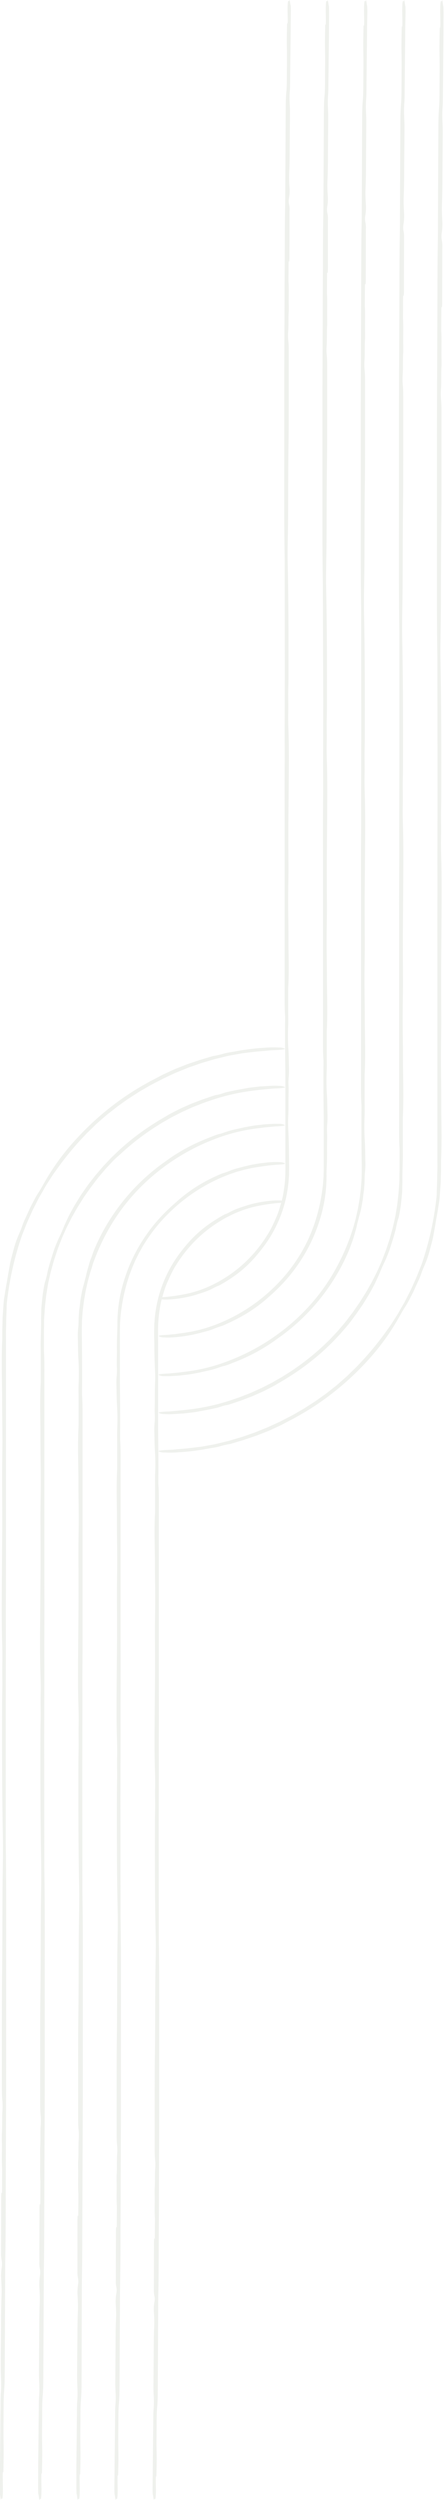 <svg width="258" height="1448" viewBox="0 0 258 1448" fill="none" xmlns="http://www.w3.org/2000/svg">
<g opacity="0.19" clip-path="url(#clip0_6_8929)">
<path d="M-0.001 1430.72C-0.001 1425.04 0.129 1416.49 0.212 1407.86C0.212 1403.37 0.295 1398.9 0.343 1394.39C0.343 1391.08 0.343 1387.87 0.58 1385.18C0.729 1382.51 0.729 1379.84 0.58 1377.17C0.509 1375.37 0.426 1373.3 0.438 1371.43C0.438 1362.95 0.556 1354.51 0.616 1346.04C0.616 1340.42 0.675 1335 0.888 1329.86C1.019 1326.51 0.888 1323.74 0.734 1320.74C0.54 1318.23 0.628 1315.7 0.995 1313.21C1.188 1311.93 1.188 1310.63 0.995 1309.35C0.671 1307.76 0.547 1306.14 0.627 1304.52L0.699 1276.18C0.699 1273.51 0.616 1268.73 1.09 1270.25C1.09 1270.32 1.173 1269.99 1.173 1269.81L1.244 1256.4C0.888 1251.34 1.244 1245.14 1.066 1239.72C1.066 1238.69 1.066 1236.8 1.066 1236.17C1.398 1232.37 1.125 1226.45 1.398 1222.55C1.544 1220.43 1.52 1218.31 1.327 1216.2C1.173 1214.47 1.09 1212.55 1.09 1209.75C1.09 1196.62 1.09 1183.48 1.09 1170.34C1.09 1162.12 1.09 1153.74 1.196 1145.72C1.386 1130.98 1.374 1116.18 1.422 1101.39C1.422 1092.83 1.576 1084.28 1.694 1075.83C1.694 1072.49 1.765 1069.5 1.694 1066.19C1.161 1039.95 1.185 1013.17 1.22 986.399C1.22 982.356 1.398 978.255 1.362 974.331C1.327 970.407 1.256 966.649 1.362 962.405C1.434 959.548 1.362 955.743 1.291 952.838C0.864 939.608 1.03 925.963 1.102 912.532C1.157 903.759 1.224 894.979 1.303 886.191C1.303 877.276 1.303 868.325 1.232 859.387C1.232 857.751 1.232 856.091 1.232 854.479C1.232 847.105 1.445 839.649 1.398 832.417C1.398 825.53 1.22 818.69 1.244 811.66C1.244 809.218 1.244 806.728 1.185 804.31C1.042 794.589 0.853 784.844 1.327 775.586V771.33C1.327 769.919 1.386 768.497 1.422 767.074L1.516 762.818C1.599 761.395 1.73 759.985 1.825 758.562C1.92 757.14 2.038 755.598 2.145 754.128C2.251 752.658 2.5 751.271 2.69 750.145C2.939 748.592 3.176 747.122 3.401 745.7C3.627 744.277 3.935 742.902 4.16 741.551C4.385 740.199 4.575 738.848 4.824 737.496C5.073 736.145 5.322 734.805 5.571 733.406C5.998 730.348 7.29 726.056 8.274 722.287C8.98 719.832 9.851 717.428 10.882 715.091C11.131 714.522 12.257 711.902 12.541 711.036C12.826 710.171 13.122 709.353 13.431 708.523L13.917 707.338C14.082 706.935 14.272 706.532 14.462 706.152C15.185 704.564 15.932 703.011 16.596 701.493L17.307 699.881C17.58 699.36 17.829 698.862 18.078 698.364L19.571 695.495C20.057 694.57 20.532 693.657 21.041 692.78C21.551 691.903 22.12 691.049 22.677 690.184C23.033 689.627 23.566 688.726 24.1 687.813C24.633 686.9 25.131 685.94 25.511 685.323C30.612 676.254 36.751 667.808 43.802 660.156C49.787 653.55 56.306 647.448 63.292 641.911C70.234 636.383 77.639 631.461 85.424 627.2C85.97 626.903 86.491 626.571 87.049 626.287L88.72 625.433L91.945 623.738C93.699 622.742 95.501 621.924 97.362 621.071C99.223 620.217 101.014 619.328 102.91 618.629L108.577 616.388L114.374 614.444C115.121 614.195 115.868 613.91 116.638 613.697L118.926 613.021L123.514 611.67C125.74 611.316 127.939 610.805 130.093 610.141C130.864 609.963 131.622 609.761 132.381 609.643L134.752 609.251C136.305 608.991 137.906 608.718 139.624 608.374C143.868 607.722 148.587 607.106 153.115 606.869C155.942 606.622 158.782 606.57 161.615 606.715C162.759 606.652 163.902 606.851 164.958 607.295C165.089 607.39 165.207 607.485 165.183 607.592C165.16 607.698 163.856 608.042 160.264 608.196L156.932 608.35L153.578 608.671L150.258 608.955L148.634 609.085L147.046 609.275C144.769 609.536 142.505 609.797 140.265 610.093L133.662 611.279C132.559 611.468 131.492 611.741 130.413 612.002L127.201 612.784C126.134 613.057 125.055 613.282 124 613.59L120.847 614.527L118.476 615.214C117.705 615.451 116.923 615.653 116.164 615.938L111.576 617.538L109.288 618.332L107.048 619.245L102.543 621.059C101.049 621.675 99.603 622.398 98.121 623.062L95.904 624.129L94.802 624.639L93.711 625.196C90.83 626.714 87.878 628.112 85.057 629.819L82.295 631.408L80.908 632.202L79.568 633.068C77.778 634.253 76.012 635.367 74.174 636.541L68.958 640.264C68.069 640.868 67.239 641.556 66.398 642.208L63.896 644.187C63.102 644.816 62.284 645.373 61.525 646.096L59.154 648.099C57.637 649.451 56.06 650.755 54.638 652.201C53.215 653.648 51.709 655.023 50.275 656.445L46.114 660.879C41.249 666.244 36.716 671.902 32.54 677.819C30.644 680.333 28.984 683.035 27.301 685.667C26.423 686.971 25.688 688.37 24.93 689.722L22.559 693.812L20.425 698.008C19.714 699.407 18.967 700.782 18.35 702.228C17.07 705.097 15.707 707.919 14.604 710.859C14 712.364 13.419 713.87 12.802 715.399L11.273 719.987C7.861 730.762 5.48 741.837 4.16 753.062C3.987 754.24 3.884 755.427 3.852 756.618C3.852 759.451 3.591 762.545 3.591 765.746C3.591 767.347 3.508 768.959 3.473 770.571C3.437 772.183 3.473 773.831 3.473 775.42C3.473 792.293 3.473 809.166 3.473 826.04V887.684C3.473 900.393 3.473 913.219 3.413 925.774C3.342 933.621 3.413 941.054 3.413 948.677L3.33 990.501V1062.1C3.33 1063.74 3.33 1065.39 3.33 1067C3.662 1088.62 3.591 1110.46 3.567 1132.3V1194.01C3.567 1207.98 3.524 1221.96 3.437 1235.94C3.39 1247.4 3.35 1258.86 3.318 1270.32C3.318 1282.61 3.318 1295 3.081 1307.17C3.01 1310.72 3.01 1314.5 2.998 1318.18L2.749 1373.63C2.749 1378.12 2.643 1382.3 2.334 1385.71C2.192 1387.39 2.109 1390.76 2.097 1393.46C2.097 1401.2 1.931 1409.04 2.097 1416.76C2.192 1421.88 2.026 1426.48 1.979 1431.31C1.979 1431.64 1.872 1432.22 1.837 1432.05C1.647 1431.27 1.599 1432.41 1.588 1434.35C1.588 1437.91 1.789 1441.78 1.588 1445.17C1.339 1449.19 0.947 1446.11 0.651 1447.54C0.355 1448.96 0.118 1444.53 -0.179 1444.05C-0.179 1444.05 -0.25 1442 -0.262 1440.86L-0.001 1430.72Z" fill="#A8B4A2"/>
<path d="M22.133 1431.36C22.133 1425.89 22.264 1417.63 22.346 1409.35C22.346 1405.03 22.43 1400.72 22.477 1396.38C22.477 1393.21 22.477 1390.11 22.714 1387.53C22.863 1384.95 22.863 1382.37 22.714 1379.8C22.643 1378.07 22.56 1376.09 22.572 1374.28C22.631 1366.12 22.69 1358 22.75 1349.83C22.75 1344.42 22.809 1339.16 23.022 1334.25C23.153 1331.04 23.022 1328.33 22.868 1325.47C22.674 1323.06 22.762 1320.63 23.129 1318.24C23.348 1317.01 23.368 1315.75 23.188 1314.52C22.865 1312.99 22.741 1311.43 22.821 1309.87L22.892 1282.6C22.892 1280.04 22.809 1275.49 23.283 1276.89C23.283 1276.96 23.366 1276.64 23.366 1276.46L23.437 1263.56C23.081 1258.68 23.437 1252.72 23.271 1247.5C23.271 1246.5 23.271 1244.68 23.271 1244.07C23.615 1240.42 23.271 1234.72 23.603 1230.96C23.749 1228.93 23.726 1226.89 23.532 1224.86C23.378 1223.19 23.295 1221.3 23.295 1218.65C23.295 1206 23.295 1193.36 23.295 1180.71C23.295 1172.8 23.295 1164.8 23.401 1157C23.591 1142.78 23.579 1128.55 23.627 1114.32C23.627 1106.03 23.781 1097.86 23.911 1089.73C23.911 1086.49 23.911 1083.62 23.911 1080.44C23.378 1055.17 23.401 1029.38 23.437 1003.61C23.437 999.724 23.615 995.764 23.579 991.994C23.544 988.225 23.473 984.597 23.579 980.519C23.651 977.757 23.579 974.094 23.508 971.308C23.081 958.564 23.247 945.429 23.319 932.472C23.39 924.031 23.457 915.579 23.52 907.114C23.52 898.532 23.52 889.913 23.449 881.307C23.449 879.73 23.449 878.13 23.449 876.565C23.508 869.452 23.662 862.339 23.615 855.333C23.615 848.694 23.437 842.115 23.461 835.346C23.461 832.975 23.461 830.604 23.461 828.233C23.33 818.868 23.129 809.49 23.603 800.576V784.216C23.603 781.478 23.52 778.289 23.603 776.084C23.662 774.578 23.71 773.156 23.733 771.769C23.757 770.382 23.793 769.03 23.828 767.702C23.864 766.375 23.828 765.071 23.828 763.755C23.828 762.439 23.911 761.111 23.923 759.748C23.923 759.001 23.923 758.183 24.006 757.294C24.089 756.405 24.16 755.492 24.255 754.544C24.35 753.595 24.457 752.611 24.563 751.639C24.67 750.667 24.765 749.695 24.919 748.77C25.132 747.419 25.346 746.079 25.571 744.858C25.689 744.242 25.808 743.673 25.939 743.092C26.069 742.511 26.259 742.025 26.424 741.551C26.59 741.077 27.278 738.314 27.42 737.449C27.491 737.034 27.563 736.607 27.657 736.192L27.966 735.007C28.179 734.177 28.416 733.359 28.641 732.541C28.867 731.723 29.104 730.929 29.341 730.17C29.578 729.411 29.851 728.617 30.076 727.799C30.431 726.685 30.775 725.63 31.107 724.61C31.273 724.097 31.439 723.599 31.605 723.117C31.795 722.631 31.984 722.156 32.162 721.682C32.933 719.821 33.644 718.019 34.533 716.241C35.126 715.055 36.217 712.59 36.726 711.274L37.046 710.456L37.402 709.65C37.651 709.116 37.9 708.571 38.137 708.026C38.647 706.947 39.145 705.844 39.666 704.742C40.745 702.56 41.966 700.391 43.223 698.162C43.875 697.095 44.539 696.005 45.214 694.926C45.89 693.847 46.53 692.733 47.265 691.666C48 690.599 48.735 689.544 49.482 688.489C50.229 687.434 50.94 686.343 51.758 685.324L53.726 682.787L54.71 681.53L55.196 680.89L55.718 680.285L59.891 675.425L64.3 670.766C65.806 669.26 67.383 667.802 68.924 666.32C75.214 660.525 82.019 655.315 89.255 650.755L92.301 648.835C93.345 648.242 94.376 647.649 95.336 647.068L97.838 645.586C98.679 645.089 99.556 644.674 100.41 644.223L103.018 642.884L104.322 642.22C104.761 642.006 105.211 641.817 105.65 641.615C107.44 640.821 109.206 640.015 111.02 639.244L116.521 637.134C117.232 636.849 117.967 636.624 118.69 636.375L120.871 635.64C122.33 635.154 123.776 634.609 125.258 634.218C126.335 634.086 127.396 633.844 128.423 633.495C129.454 633.175 130.474 632.771 131.553 632.546C134.528 631.87 137.314 631.29 140.657 630.709L143.787 630.128C144.854 629.95 145.944 629.843 147.035 629.713L150.342 629.322L151.172 629.227H151.99L153.638 629.12C155.475 629.002 157.052 628.883 158.38 628.848C159.708 628.812 160.869 628.848 161.794 628.942C162.899 628.882 164.004 629.081 165.019 629.523C165.137 629.618 165.256 629.713 165.232 629.82C165.208 629.926 163.952 630.27 160.49 630.412C158.368 630.412 156.199 630.721 154.053 630.91C152.974 631.017 151.907 631.088 150.852 631.207C149.797 631.325 148.778 631.467 147.782 631.574C139.244 632.563 130.832 634.443 122.685 637.181L118.263 638.699C116.793 639.232 115.359 639.884 113.913 640.394L111.743 641.259C111.032 641.556 110.321 641.9 109.621 642.208L105.365 644.14L101.204 646.262L99.118 647.329L97.091 648.515C95.728 649.297 94.352 650.044 93.013 650.886C91.673 651.727 90.345 652.581 89.006 653.422C82.127 657.922 75.65 663.007 69.647 668.62L67.454 670.529C66.754 671.205 66.031 671.868 65.379 672.592L61.361 676.871L57.567 681.34C56.927 682.075 56.382 682.858 55.741 683.628L53.963 685.999C53.43 686.699 52.884 687.375 52.375 688.086L50.857 690.208L49.352 692.377C49.103 692.733 48.842 693.088 48.605 693.456L47.905 694.57C46.969 696.064 46.032 697.534 45.12 699.004C44.207 700.474 43.401 701.991 42.571 703.461C42.191 704.125 41.788 704.765 41.456 705.441L40.425 707.468C39.749 708.82 39.038 710.159 38.386 711.523L36.548 715.66C36.252 716.359 35.92 717.035 35.659 717.746L34.841 719.857C34.308 721.267 33.739 722.666 33.229 724.089L31.818 728.451C31.593 729.163 31.32 729.874 31.119 730.609L30.514 732.778C30.123 734.236 29.685 735.683 29.329 737.141C28.973 738.599 28.641 740.199 28.286 741.717C28.132 742.487 27.918 743.246 27.811 744.017C27.705 744.787 27.563 745.546 27.432 746.305L26.792 750.3L26.341 754.342C25.986 757.021 25.879 759.724 25.678 762.427C25.678 763.103 25.571 763.778 25.559 764.466V766.493C25.559 767.857 25.5 769.208 25.464 770.571C25.464 773.322 25.464 776.072 25.464 778.87C25.464 780.055 25.464 781.596 25.464 782.331C25.855 787.808 25.713 794.423 25.725 800.552C25.725 816.793 25.725 833.038 25.725 849.287V908.691C25.725 920.937 25.784 933.29 25.725 945.37C25.654 952.921 25.725 960.081 25.725 967.42L25.642 1007.73L25.701 1076.66C25.701 1078.24 25.701 1079.83 25.701 1081.4C26.033 1102.22 25.962 1123.24 25.939 1144.23V1203.65C25.939 1217.08 25.895 1230.52 25.808 1243.96C25.761 1255.02 25.721 1266.06 25.689 1277.08C25.63 1288.93 25.689 1300.79 25.452 1312.56C25.381 1316 25.381 1319.67 25.369 1323.17L25.12 1376.52C25.12 1380.83 25.014 1384.81 24.717 1388.15C24.563 1389.76 24.492 1393.01 24.468 1395.59C24.468 1403.06 24.302 1410.61 24.468 1418.04C24.563 1422.97 24.397 1427.4 24.35 1432.04C24.35 1432.36 24.243 1432.92 24.208 1432.77C24.018 1432.02 23.971 1433.11 23.959 1434.98C23.959 1438.46 24.16 1442.1 23.959 1445.38C23.722 1449.26 23.33 1446.29 23.022 1447.75C22.714 1449.21 22.489 1444.86 22.192 1444.4C22.192 1444.4 22.121 1442.42 22.109 1441.33L22.133 1431.36Z" fill="#A8B4A2"/>
<path d="M44.266 1432C44.266 1426.76 44.396 1418.8 44.479 1410.86C44.479 1406.69 44.562 1402.56 44.609 1398.38C44.609 1395.32 44.609 1392.35 44.846 1389.86C44.995 1387.39 44.995 1384.91 44.846 1382.44C44.846 1380.77 44.692 1378.89 44.704 1377.13C44.704 1369.28 44.823 1361.47 44.882 1353.64C44.882 1348.43 44.941 1343.41 45.155 1338.65C45.285 1335.57 45.155 1333 45.001 1330.21C44.806 1327.89 44.894 1325.55 45.261 1323.25C45.458 1322.07 45.458 1320.87 45.261 1319.7C44.938 1318.23 44.819 1316.73 44.906 1315.24C44.906 1306.49 44.906 1297.74 44.906 1288.99C44.906 1286.53 44.823 1282.1 45.297 1283.49C45.297 1283.57 45.38 1283.25 45.38 1283.09L45.451 1270.69C45.096 1265.95 45.451 1260.26 45.285 1255.28C45.285 1254.33 45.285 1252.56 45.285 1251.98C45.629 1248.42 45.344 1243 45.617 1239.38C45.767 1237.41 45.743 1235.42 45.546 1233.45C45.392 1231.85 45.309 1230.07 45.309 1227.52C45.309 1215.38 45.309 1203.22 45.309 1191.05C45.309 1183.44 45.309 1175.75 45.416 1168.26C45.605 1154.63 45.593 1140.94 45.641 1127.25C45.641 1119.31 45.795 1111.41 45.925 1103.54C45.925 1100.44 45.985 1097.68 45.925 1094.62C45.392 1070.32 45.416 1045.54 45.451 1020.75C45.451 1017.02 45.629 1013.21 45.593 1009.6C45.558 1005.98 45.487 1002.49 45.593 998.562C45.664 995.906 45.593 992.385 45.522 989.706C45.096 977.46 45.261 964.811 45.333 952.376C45.404 944.259 45.471 936.131 45.534 927.99C45.534 919.692 45.534 911.394 45.463 903.19C45.463 901.673 45.463 900.132 45.463 898.638C45.463 891.822 45.676 884.922 45.629 878.224C45.629 871.846 45.451 865.528 45.475 859.019C45.475 856.755 45.475 854.443 45.416 852.215C45.285 843.217 45.084 834.195 45.558 825.625V809.893C45.558 807.262 45.475 804.191 45.558 802.093C45.798 796.866 45.75 791.63 45.416 786.409C45.25 783.588 45.226 779.462 45.155 775.87C45.031 773.497 45.106 771.118 45.38 768.757C45.475 768.188 45.581 765.545 45.57 764.715C45.57 763.055 45.712 761.407 45.842 759.795C45.842 758.989 46.02 758.195 46.127 757.424C46.233 756.654 46.328 755.871 46.411 755.053C46.53 753.939 46.648 752.872 46.838 751.864C47.028 750.857 47.194 749.873 47.372 748.912C47.455 748.438 47.549 747.964 47.644 747.49C47.739 747.016 47.87 746.577 47.976 746.115C48.213 745.206 48.462 744.293 48.723 743.376C48.901 742.784 49.09 741.835 49.363 740.887C49.636 739.938 49.873 738.978 50.015 738.314C50.454 736.109 51.201 733.916 51.805 731.664C52.114 730.478 52.528 729.411 52.991 728.297L54.176 724.895C56.029 720.3 58.183 715.833 60.625 711.522C68.757 697.156 79.79 684.64 93.024 674.773C93.463 674.417 93.937 674.085 94.411 673.765L95.834 672.757L98.584 670.778C104.795 666.506 111.449 662.917 118.429 660.073C119.78 659.48 121.167 658.982 122.543 658.425L124.605 657.607L126.715 656.896C127.742 656.715 128.747 656.429 129.715 656.042C130.699 655.698 131.683 655.366 132.702 655.058C135.524 654.205 138.238 653.766 141.415 652.984C143.371 652.604 145.434 652.225 147.532 651.893L150.71 651.525L152.298 651.336C152.832 651.277 153.353 651.217 153.887 651.194C155.641 651.075 157.17 650.98 158.474 650.921C159.778 650.862 160.845 650.921 161.758 650.921C162.83 650.867 163.899 651.07 164.876 651.514C164.983 651.608 165.101 651.703 165.078 651.81C165.054 651.917 163.892 652.26 160.525 652.403C160.016 652.403 159.506 652.403 158.996 652.486L157.455 652.628L154.349 652.924C153.318 652.995 152.298 653.161 151.29 653.292L148.327 653.648C140.139 654.721 132.11 656.779 124.416 659.776C113.188 664.052 102.653 669.965 93.155 677.321C86.901 682.144 81.147 687.581 75.977 693.551C71.066 699.233 66.73 705.388 63.032 711.926C59.721 717.737 56.894 723.812 54.579 730.087L54.188 731.095L53.832 732.126L53.228 734.26L52.54 736.323C52.315 737.01 52.137 737.721 51.936 738.421C51.568 739.82 51.141 741.207 50.809 742.618L49.861 746.862C49.683 747.573 49.565 748.284 49.446 748.995L49.079 751.141L48.711 753.275C48.593 753.998 48.522 754.721 48.427 755.433C48.261 756.867 48.047 758.301 47.917 759.748L47.585 764.075C47.585 764.454 47.526 764.821 47.502 765.26V766.446L47.443 768.698C47.443 769.457 47.443 770.204 47.443 770.95C47.443 771.697 47.443 772.456 47.443 773.191C47.573 783.682 47.68 794.162 47.585 804.784C47.585 805.898 47.585 807.416 47.585 808.115C47.976 813.379 47.834 819.733 47.858 825.636V872.486V929.591C47.858 941.351 47.929 953.229 47.798 964.847C47.727 972.102 47.798 978.99 47.798 986.043L47.715 1024.76L47.775 1091.02C47.775 1092.53 47.775 1094.06 47.775 1095.56C48.107 1115.57 48.035 1135.78 48.012 1156.02V1213.14C47.964 1226.09 47.917 1239.02 47.87 1251.95C47.822 1262.57 47.782 1273.18 47.751 1283.79C47.692 1295.17 47.751 1306.63 47.514 1317.89C47.443 1321.2 47.443 1324.69 47.431 1328.09L47.3 1379.28C47.3 1383.44 47.194 1387.3 46.897 1390.47C46.743 1392.01 46.672 1395.13 46.648 1397.58C46.648 1404.69 46.483 1412.01 46.648 1419.16C46.743 1423.9 46.577 1428.14 46.53 1432.61C46.53 1432.92 46.423 1433.45 46.388 1433.31C46.21 1432.59 46.151 1433.64 46.139 1435.43C46.139 1438.79 46.34 1442.3 46.139 1445.44C45.902 1449.16 45.51 1446.32 45.202 1447.66C44.894 1449 44.681 1444.87 44.384 1444.43C44.384 1444.43 44.301 1442.52 44.289 1441.48L44.266 1432Z" fill="#A8B4A2"/>
<path d="M66.398 1432.62C66.398 1427.59 66.528 1419.95 66.611 1412.33C66.611 1408.33 66.706 1404.35 66.742 1400.36C66.742 1397.42 66.742 1394.57 66.979 1392.18C67.127 1389.81 67.127 1387.43 66.979 1385.06C66.919 1383.46 66.825 1381.64 66.836 1379.97L67.014 1357.44C67.014 1352.45 67.014 1347.64 67.287 1343.07C67.417 1340.1 67.287 1337.63 67.133 1334.97C66.959 1332.74 67.067 1330.5 67.453 1328.3C67.672 1327.17 67.692 1326.01 67.512 1324.87C67.189 1323.46 67.07 1322.02 67.156 1320.59C67.156 1312.18 67.176 1303.79 67.216 1295.39C67.216 1293.02 67.133 1288.78 67.607 1290.12C67.607 1290.19 67.69 1289.89 67.69 1289.73L67.761 1277.87C67.405 1273.37 67.761 1267.87 67.595 1263.05C67.595 1262.14 67.595 1260.45 67.595 1259.89C67.939 1256.52 67.595 1251.27 67.927 1247.8C68.073 1245.92 68.049 1244.04 67.856 1242.17C67.684 1240.26 67.609 1238.34 67.631 1236.43C67.631 1224.76 67.631 1213.09 67.631 1201.42C67.631 1194.12 67.631 1186.73 67.749 1179.55C67.927 1166.51 67.915 1153.31 67.963 1140.18C67.963 1132.58 68.117 1124.98 68.247 1117.48C68.247 1114.5 68.306 1111.85 68.247 1108.91C67.714 1085.6 67.737 1061.81 67.773 1038.03C67.773 1034.47 67.951 1030.8 67.915 1027.36C67.879 1023.92 67.808 1020.53 67.915 1016.77C67.986 1014.22 67.915 1010.84 67.844 1008.27C67.429 996.524 67.595 984.396 67.654 972.447C67.725 964.654 67.793 956.854 67.856 949.045C67.856 941.126 67.856 933.172 67.785 925.241C67.785 923.783 67.785 922.313 67.785 920.878C67.844 914.323 67.998 907.708 67.951 901.283C67.951 895.154 67.773 889.096 67.797 882.848C67.797 880.679 67.797 878.462 67.797 876.316C67.666 867.674 67.465 859.02 67.939 850.793V835.702C67.939 833.177 67.856 830.225 67.939 828.21C68.179 823.197 68.131 818.174 67.797 813.166C67.631 810.451 67.607 806.492 67.536 803.054C67.431 800.796 67.491 798.534 67.714 796.285C67.785 795.74 67.832 793.226 67.785 792.42C67.595 789.267 67.785 786.125 67.785 783.197C67.725 778.918 67.785 775.468 67.963 771.84C67.963 770.655 68.105 768.13 68.057 766.826C68.054 757.55 69.584 748.337 72.586 739.56C75.078 732.042 78.516 724.872 82.817 718.221C87.095 711.546 92.193 705.433 97.991 700.024C99.544 698.483 101.334 697.013 102.875 695.602C108.291 690.81 114.285 686.712 120.716 683.404C121.985 682.776 123.241 682.1 124.545 681.531L126.489 680.642L127.462 680.203L128.457 679.8C130.383 679.224 132.275 678.539 134.124 677.749L136.116 677.097C136.779 676.872 137.455 676.73 138.131 676.54L140.205 675.983L141.284 675.686L142.47 675.414L145.339 674.738C146.311 674.513 147.318 674.371 148.326 674.193L149.843 673.932C150.353 673.849 150.863 673.766 151.373 673.719L154.419 673.363C155.261 673.244 156.055 673.197 156.79 673.161L158.841 673.055C159.469 673.055 160.027 673.055 160.572 673.055L161.995 673.114C163.024 673.059 164.051 673.262 164.982 673.707C165.1 673.802 165.207 673.908 165.183 674.003C165.124 674.288 163.998 674.454 160.821 674.596C159.849 674.596 158.865 674.774 157.869 674.857L156.387 674.999C155.889 674.999 155.391 675.094 154.905 675.177C152.937 675.473 150.981 675.675 149.144 676.007C148.148 676.161 147.141 676.315 146.145 676.493L143.205 677.145L141.747 677.476C141.261 677.595 140.786 677.737 140.312 677.88L137.396 678.662C136.459 678.958 135.535 679.29 134.61 679.61C133.685 679.93 132.749 680.215 131.848 680.606C130.046 681.341 128.22 682.029 126.466 682.87C115.973 687.673 106.4 694.272 98.18 702.371C92.75 707.644 87.974 713.551 83.955 719.964C83.492 720.723 82.971 721.47 82.544 722.264L81.228 724.635L80.564 725.82L79.971 727.006L78.786 729.377C78.371 730.183 78.051 731.024 77.683 731.842L76.628 734.32L75.68 736.833C75.372 737.687 75.016 738.517 74.767 739.37C72.74 745.446 71.28 751.697 70.405 758.041L70.144 760.116C70.049 760.804 69.954 761.491 69.907 762.191L69.61 766.352L69.504 770.513C69.504 771.912 69.504 773.322 69.504 774.721C69.504 780.34 69.504 785.955 69.504 791.567C69.504 794.459 69.504 797.423 69.504 800.268C69.634 810.333 69.741 820.421 69.646 830.593C69.646 831.648 69.646 833.106 69.646 833.782C70.037 838.832 69.895 844.937 69.919 850.592V895.569V950.373C69.919 961.659 69.99 973.051 69.919 984.207C69.847 991.177 69.919 997.78 69.919 1004.55L69.836 1041.7L69.895 1105.3C69.895 1106.76 69.895 1108.22 69.895 1109.65C70.227 1128.86 70.156 1148.25 70.132 1167.65V1222.48L69.99 1259.72C69.99 1269.9 69.95 1280.09 69.871 1290.27C69.871 1301.2 69.871 1312.2 69.634 1323.02C69.563 1326.19 69.563 1329.52 69.551 1332.8L69.302 1382.05C69.302 1386.04 69.195 1389.75 68.899 1392.72C68.745 1394.2 68.674 1397.2 68.65 1399.6C68.65 1406.47 68.484 1413.44 68.65 1420.3C68.745 1424.85 68.579 1428.94 68.532 1433.22C68.532 1433.53 68.425 1434.02 68.389 1433.88C68.212 1433.19 68.152 1434.2 68.14 1435.93C68.14 1439.15 68.342 1442.52 68.14 1445.53C67.903 1449.09 67.512 1446.38 67.204 1447.66C66.896 1448.94 66.682 1444.99 66.386 1444.56C66.386 1444.56 66.303 1442.74 66.291 1441.73L66.398 1432.62Z" fill="#A8B4A2"/>
<path d="M88.53 1433.29C88.589 1428.46 88.66 1421.15 88.743 1413.85C88.743 1410.02 88.838 1406.21 88.874 1402.37C88.874 1399.56 88.874 1396.83 89.111 1394.55C89.254 1392.27 89.254 1389.99 89.111 1387.72C89.04 1386.19 88.945 1384.43 88.957 1382.83C89.016 1375.63 89.075 1368.44 89.135 1361.22C89.135 1356.48 89.194 1351.83 89.407 1347.46C89.495 1344.87 89.444 1342.28 89.253 1339.69C89.059 1337.56 89.147 1335.41 89.514 1333.29C89.733 1332.21 89.753 1331.1 89.573 1330.01C89.251 1328.66 89.132 1327.28 89.218 1325.9C89.218 1317.86 89.218 1309.8 89.277 1301.77C89.277 1299.51 89.194 1295.44 89.668 1296.72C89.668 1296.78 89.751 1296.5 89.751 1296.34L89.822 1284.94C89.467 1280.62 89.822 1275.35 89.656 1270.71C89.656 1269.83 89.656 1268.22 89.656 1267.69C89.988 1264.46 89.656 1259.39 89.976 1256.1C90.129 1254.3 90.105 1252.49 89.905 1250.7C89.733 1248.88 89.658 1247.04 89.68 1245.21C89.68 1234.03 89.68 1222.85 89.68 1211.66C89.68 1204.67 89.68 1197.6 89.799 1190.72C89.976 1178.17 89.965 1165.58 90.012 1152.99C90.012 1145.72 90.166 1138.44 90.296 1131.24C90.296 1128.4 90.356 1125.86 90.296 1123.04C89.763 1100.7 89.787 1077.92 89.822 1055.13C89.822 1051.7 90 1048.2 89.965 1044.87C89.929 1041.54 89.858 1038.32 89.965 1034.72C89.965 1032.28 89.965 1029.04 89.882 1026.57C89.467 1015.31 89.633 1003.7 89.692 992.196C89.763 984.728 89.83 977.255 89.893 969.779C89.893 962.192 89.893 954.569 89.822 946.97C89.822 945.571 89.822 944.161 89.822 942.786C89.882 936.514 90.036 930.172 89.988 924.008C89.988 918.151 89.81 912.331 89.834 906.344C89.834 904.269 89.834 902.147 89.775 900.096C89.644 891.798 89.443 883.5 89.917 875.64V861.177C89.917 858.806 89.834 855.938 89.917 854.065C90.163 849.261 90.115 844.447 89.775 839.649C89.609 837.053 89.585 833.259 89.514 829.964C89.409 827.801 89.469 825.633 89.692 823.479C89.783 822.248 89.807 821.014 89.763 819.78C89.573 816.758 89.763 813.746 89.763 810.949C89.763 806.847 89.763 803.528 89.941 800.054C90.012 798.928 90 796.498 89.941 795.312C89.716 791.211 89.585 786.907 89.514 782.474C89.514 780.257 89.514 778.016 89.431 775.752C89.348 773.488 89.36 771.235 89.431 768.912C89.431 767.951 89.431 767.003 89.538 766.055C89.644 765.106 89.656 764.158 89.739 763.21L90.083 760.376C90.178 759.428 90.379 758.503 90.522 757.567C91.165 753.812 92.105 750.113 93.331 746.506C95.781 739.284 99.336 732.485 103.87 726.353C105.139 724.67 106.49 722.915 107.794 721.386C112.247 716.025 117.477 711.362 123.312 707.551L125.043 706.449C125.624 706.081 126.228 705.69 126.785 705.358L128.564 704.327C128.86 704.149 129.156 703.971 129.453 703.817L130.366 703.343C131.284 703.036 132.169 702.639 133.009 702.158C133.875 701.731 134.728 701.257 135.629 700.853C136.815 700.308 138.119 699.893 139.387 699.407L143.43 698.08C147.15 696.955 150.962 696.162 154.822 695.709C161.33 694.914 164.306 695.365 164.981 695.898C165.088 695.993 165.195 696.1 165.171 696.195C165.112 696.479 164.045 696.621 160.998 696.799C157.261 697.141 153.545 697.687 149.867 698.435C146.103 699.16 142.416 700.236 138.854 701.648C137.988 702.003 137.099 702.323 136.257 702.727L133.709 703.912C132.049 704.766 130.377 705.584 128.801 706.556C124.067 709.323 119.643 712.589 115.606 716.3C111.559 720.048 107.92 724.212 104.747 728.724C103.681 730.158 102.756 731.712 101.784 733.229C100.812 734.746 99.982 736.359 99.199 737.971C98.417 739.583 97.67 741.243 96.947 742.891C96.224 744.538 95.619 746.257 95.086 747.988C94.552 749.719 94.126 751.284 93.663 752.943C93.201 754.603 92.893 756.286 92.656 757.993C92.091 761.381 91.762 764.803 91.672 768.236C91.589 771.271 91.672 774.448 91.672 777.566C91.672 780.683 91.672 783.801 91.672 786.812C91.672 797.608 91.672 808.376 91.672 819.117C91.672 821.891 91.672 824.736 91.672 827.415C91.802 837.065 91.909 846.703 91.814 856.471C91.814 857.49 91.814 858.842 91.814 859.53C92.205 864.366 92.063 870.199 92.087 875.64V918.72V971.225C92.087 982.048 92.158 992.967 92.087 1003.65C92.004 1010.32 92.087 1016.69 92.087 1023.14L92.004 1058.7L92.063 1119.62C92.063 1121.02 92.063 1122.42 92.063 1123.8C92.395 1142.19 92.324 1160.78 92.3 1179.36V1231.89L92.158 1267.57C92.158 1277.33 92.118 1287.09 92.039 1296.84C91.98 1307.31 92.039 1317.85 91.802 1328.21C91.731 1331.25 91.731 1334.44 91.719 1337.58L91.47 1384.77C91.47 1388.58 91.375 1392.15 91.067 1395.06C90.913 1396.48 90.842 1399.35 90.818 1401.64C90.818 1408.23 90.652 1414.9 90.818 1421.47C90.913 1425.83 90.747 1429.77 90.7 1433.85C90.7 1434.14 90.593 1434.63 90.557 1434.49C90.379 1433.82 90.32 1434.79 90.308 1436.44C90.308 1439.52 90.51 1442.76 90.308 1445.64C90.071 1449.07 89.68 1446.45 89.372 1447.68C89.064 1448.91 88.85 1445.12 88.554 1444.72C88.554 1444.72 88.471 1442.96 88.459 1442L88.53 1433.29Z" fill="#A8B4A2"/>
<path d="M257.129 17.273C257.129 22.951 256.999 31.498 256.916 40.129C256.916 44.622 256.833 49.091 256.785 53.596C256.785 56.903 256.785 60.116 256.548 62.807C256.4 65.476 256.4 68.152 256.548 70.821C256.62 72.623 256.702 74.685 256.691 76.558L256.513 101.951C256.513 107.571 256.454 112.988 256.24 118.133C256.11 121.476 256.24 124.25 256.394 127.249C256.588 129.761 256.501 132.286 256.133 134.777C255.92 136.055 255.9 137.358 256.074 138.642C256.398 140.228 256.522 141.849 256.442 143.467L256.371 171.811C256.371 174.479 256.454 179.256 255.979 177.739C255.979 177.668 255.896 178 255.896 178.178L255.825 191.585C256.181 196.647 255.825 202.847 256.003 208.265C256.003 209.296 256.003 211.193 256.003 211.821C255.671 215.615 256.003 221.542 255.671 225.442C255.525 227.555 255.549 229.676 255.742 231.785C255.896 233.516 255.979 235.436 255.979 238.234C255.979 251.369 255.979 264.508 255.979 277.651C255.979 285.866 255.979 294.188 255.873 302.273C255.683 317.009 255.695 331.803 255.647 346.598C255.647 355.157 255.493 363.705 255.375 372.157C255.315 375.5 255.304 378.487 255.375 381.795C255.908 408.041 255.885 434.821 255.849 461.589C255.849 465.632 255.671 469.734 255.707 473.658C255.742 477.581 255.813 481.339 255.707 485.583C255.636 488.44 255.707 492.246 255.778 495.15C256.205 508.38 256.039 522.025 255.967 535.456C255.912 544.229 255.845 553.009 255.766 561.798C255.766 570.712 255.766 579.663 255.837 588.601C255.837 590.237 255.837 591.897 255.837 593.509C255.778 600.883 255.624 608.34 255.671 615.571C255.671 622.459 255.849 629.299 255.837 636.329C255.837 638.771 255.837 641.26 255.837 643.679C255.979 653.399 256.169 663.144 255.695 672.403V676.658C255.695 678.069 255.695 679.492 255.6 680.914L255.505 685.17C255.422 686.593 255.292 688.003 255.197 689.426C255.102 690.849 254.984 692.39 254.877 693.86C254.77 695.33 254.521 696.717 254.332 697.843C254.083 699.396 253.846 700.866 253.62 702.288C253.395 703.711 253.087 705.086 252.862 706.438C252.636 707.789 252.447 709.141 252.198 710.492C251.949 711.843 251.7 713.183 251.451 714.582C251.024 717.64 249.732 721.932 248.748 725.702C248.042 728.156 247.17 730.56 246.14 732.897C245.891 733.466 244.765 736.086 244.492 736.952C244.219 737.817 243.899 738.635 243.591 739.465L243.105 740.65C242.939 741.054 242.749 741.457 242.56 741.836C241.837 743.424 241.09 744.977 240.426 746.495L239.715 748.107L238.944 749.625L237.45 752.493C236.964 753.418 236.49 754.331 235.98 755.208C235.471 756.085 234.902 756.939 234.344 757.804C233.989 758.362 233.455 759.262 232.922 760.175C232.388 761.088 231.891 762.048 231.511 762.665C226.431 771.765 220.308 780.243 213.267 787.927C207.3 794.493 200.806 800.559 193.849 806.065C186.906 811.594 179.501 816.516 171.716 820.777C171.17 821.073 170.649 821.405 170.092 821.69L168.42 822.543L165.196 824.238C163.441 825.234 161.639 826.052 159.778 826.906C157.917 827.759 156.127 828.648 154.23 829.348L148.504 831.588L142.707 833.533C141.96 833.781 141.213 834.066 140.443 834.279L138.155 834.955L133.567 836.33C131.34 836.684 129.142 837.195 126.988 837.859C126.217 838.037 125.458 838.239 124.7 838.357L122.329 838.749C120.776 839.009 119.175 839.282 117.456 839.626C113.212 840.278 108.494 840.894 103.966 841.131C101.139 841.378 98.299 841.43 95.466 841.286C94.322 841.348 93.179 841.149 92.123 840.705C91.992 840.61 91.874 840.515 91.898 840.408C91.921 840.302 93.225 839.958 96.817 839.804L100.148 839.65L103.503 839.33L106.823 839.045L108.447 838.915L110.13 838.701C112.406 838.44 114.671 838.18 116.911 837.883L123.514 836.698C124.617 836.508 125.684 836.235 126.762 835.975L129.975 835.192C131.042 834.92 132.121 834.694 133.176 834.386L136.329 833.45L138.7 832.762C139.471 832.525 140.253 832.323 141.012 832.039L145.6 830.438L147.888 829.644L150.128 828.731L154.633 826.918C156.127 826.301 157.573 825.578 159.055 824.914L161.272 823.906L162.374 823.397L163.465 822.84C166.345 821.322 169.297 819.923 172.119 818.216L174.881 816.628L176.268 815.833L177.608 814.968C179.398 813.782 181.164 812.668 183.001 811.495L188.218 807.772C189.107 807.168 189.936 806.48 190.778 805.828L193.291 803.836C194.086 803.208 194.904 802.651 195.662 801.928L197.95 799.924C199.468 798.573 201.044 797.281 202.467 795.823C203.89 794.364 205.395 793.001 206.83 791.579L211.002 787.121C215.867 781.756 220.4 776.098 224.576 770.181C226.473 767.667 228.133 764.965 229.816 762.333C230.693 761.029 231.428 759.63 232.187 758.279L234.558 754.189L236.692 749.992C237.403 748.593 238.15 747.218 238.766 745.772C240.047 742.903 241.41 740.081 242.512 737.141C243.117 735.636 243.698 734.13 244.314 732.601C244.931 731.072 245.346 729.519 245.844 728.013C249.235 717.236 251.597 706.162 252.897 694.938C253.071 693.76 253.174 692.573 253.205 691.382C253.205 688.549 253.466 685.455 253.466 682.254C253.466 680.654 253.549 679.041 253.585 677.429C253.62 675.817 253.585 674.169 253.585 672.58C253.585 655.707 253.585 638.834 253.585 621.961V560.316C253.585 547.607 253.525 534.781 253.585 522.226C253.656 514.379 253.585 506.946 253.585 499.323L253.668 457.499L253.573 385.849C253.573 384.213 253.573 382.565 253.573 380.953C253.241 359.33 253.312 337.494 253.336 315.657V253.906C253.336 239.925 253.379 225.948 253.466 211.975C253.514 200.508 253.553 189.048 253.585 177.597C253.644 165.303 253.585 152.915 253.822 140.752C253.893 137.196 253.893 133.414 253.905 129.739L254.154 74.282C254.154 69.801 254.26 65.617 254.569 62.202C254.711 60.531 254.794 57.152 254.806 54.461C254.806 46.72 254.972 38.872 254.806 31.155C254.711 26.034 254.877 21.434 254.924 16.609C254.924 16.277 255.031 15.696 255.067 15.862C255.256 16.645 255.304 15.507 255.315 13.562C255.315 9.947 255.114 6.141 255.315 2.751C255.564 -1.268 255.956 1.802 256.252 0.38C256.548 -1.043 256.785 3.391 257.082 3.865C257.082 3.865 257.153 5.916 257.165 7.054L257.129 17.273Z" fill="#A8B4A2"/>
<path d="M234.95 16.632C234.95 22.097 234.819 30.36 234.736 38.634C234.736 42.961 234.654 47.264 234.606 51.603C234.606 54.781 234.606 57.874 234.369 60.459C234.22 63.033 234.22 65.614 234.369 68.188C234.44 69.919 234.523 71.899 234.511 73.713C234.511 81.869 234.393 89.989 234.333 98.157C234.333 103.563 234.274 108.826 234.061 113.734C233.93 116.947 234.061 119.662 234.215 122.519C234.409 124.931 234.321 127.358 233.954 129.75C233.735 130.984 233.715 132.244 233.895 133.484C234.22 135.007 234.343 136.565 234.262 138.119L234.191 165.385C234.191 167.946 234.274 172.498 233.8 171.099C233.8 171.028 233.717 171.348 233.717 171.526L233.646 184.424C234.002 189.308 233.646 195.271 233.812 200.487C233.812 201.483 233.812 203.309 233.812 203.913C233.468 207.565 233.753 213.267 233.48 217.025C233.334 219.058 233.357 221.1 233.551 223.13C233.705 224.801 233.788 226.686 233.788 229.342C233.788 241.987 233.788 254.632 233.788 267.277C233.788 275.184 233.788 283.186 233.681 290.987C233.492 305.212 233.504 319.438 233.456 333.664C233.456 341.962 233.302 350.13 233.172 358.262C233.172 361.499 233.112 364.368 233.172 367.545C233.705 392.819 233.681 418.603 233.646 444.375C233.646 448.264 233.468 452.223 233.504 455.993C233.539 459.763 233.61 463.39 233.504 467.468C233.432 470.231 233.504 473.894 233.575 476.68C234.002 489.423 233.836 502.559 233.764 515.516C233.693 523.956 233.626 532.409 233.563 540.873C233.563 549.456 233.563 558.074 233.634 566.681C233.634 568.258 233.634 569.858 233.634 571.423C233.575 578.536 233.421 585.649 233.468 592.655C233.468 599.293 233.646 605.873 233.622 612.642C233.622 615.013 233.622 617.384 233.681 619.755C233.812 629.12 234.013 638.497 233.539 647.412V663.771C233.539 666.51 233.622 669.699 233.539 671.904C233.48 673.409 233.432 674.832 233.409 676.219C233.385 677.606 233.35 678.957 233.314 680.285C233.278 681.613 233.314 682.917 233.314 684.233C233.314 685.549 233.231 686.876 233.219 688.24C233.219 688.987 233.219 689.805 233.136 690.694C233.053 691.583 232.982 692.496 232.887 693.444L232.579 696.348C232.484 697.332 232.377 698.293 232.223 699.217C232.01 700.569 231.808 701.908 231.571 703.129C231.453 703.746 231.334 704.315 231.204 704.896C231.073 705.477 230.884 705.963 230.718 706.437C230.552 706.911 229.864 709.673 229.722 710.539C229.651 710.953 229.58 711.38 229.485 711.795L229.177 712.981C228.963 713.81 228.726 714.628 228.501 715.446C228.276 716.264 228.039 717.059 227.801 717.817C227.564 718.576 227.292 719.37 227.066 720.129C226.711 721.243 226.367 722.298 226.035 723.318L225.537 724.812C225.348 725.298 225.158 725.772 224.98 726.246C224.209 728.107 223.498 729.909 222.609 731.687C222.016 732.873 220.926 735.339 220.416 736.655L220.096 737.473L219.74 738.279C219.491 738.812 219.242 739.357 219.005 739.903C218.495 740.982 217.998 742.084 217.476 743.187C216.397 745.368 215.176 747.537 213.92 749.766L211.928 753.014C211.252 754.081 210.612 755.195 209.877 756.262C209.142 757.329 208.407 758.384 207.66 759.439C206.913 760.495 206.202 761.585 205.384 762.605L203.499 765.201L202.515 766.457L202.029 767.098L201.508 767.702L197.335 772.563L192.925 777.222C191.419 778.727 189.843 780.185 188.301 781.667C182.01 787.454 175.205 792.656 167.97 797.209L164.924 799.129C163.881 799.722 162.849 800.315 161.889 800.896L159.388 802.377C158.546 802.875 157.669 803.29 156.815 803.741L154.207 805.08L152.903 805.744C152.464 805.958 152.014 806.147 151.575 806.349C149.785 807.143 148.019 807.949 146.205 808.72L140.705 810.83C139.993 811.114 139.258 811.34 138.535 811.589L136.354 812.324C134.896 812.81 133.449 813.355 131.968 813.746C130.89 813.877 129.83 814.12 128.802 814.469C127.771 814.789 126.751 815.192 125.673 815.418C122.697 816.093 119.911 816.674 116.568 817.255L113.439 817.836C112.372 818.014 111.281 818.12 110.19 818.251L106.883 818.642L106.053 818.737H105.235L103.587 818.844C101.75 818.962 100.173 819.081 98.845 819.116C97.518 819.152 96.356 819.116 95.431 819.021C94.326 819.081 93.222 818.882 92.207 818.441C92.088 818.346 91.97 818.251 91.993 818.144C92.017 818.037 93.274 817.694 96.735 817.551C98.857 817.551 101.027 817.243 103.172 817.054C104.251 816.947 105.318 816.876 106.373 816.757C107.428 816.639 108.448 816.496 109.444 816.39C117.982 815.401 126.393 813.521 134.54 810.782L138.962 809.265C140.432 808.732 141.866 808.08 143.313 807.57L145.482 806.704C146.193 806.408 146.905 806.064 147.604 805.756L151.86 803.824L156.021 801.702L158.107 800.635L160.134 799.449C161.498 798.667 162.873 797.92 164.213 797.078C165.552 796.237 166.88 795.383 168.219 794.541C175.098 790.042 181.575 784.957 187.578 779.344L189.7 777.305C190.4 776.629 191.123 775.965 191.775 775.242L195.794 770.962L199.587 766.493C200.227 765.758 200.773 764.976 201.413 764.205L203.191 761.834C203.724 761.135 204.27 760.459 204.78 759.748L206.273 757.578L207.779 755.409C208.028 755.053 208.289 754.698 208.526 754.33L209.225 753.216C210.162 751.722 211.098 750.252 212.011 748.782C212.924 747.312 213.73 745.795 214.56 744.325C214.939 743.661 215.342 743.021 215.674 742.345L216.705 740.33C217.381 738.966 218.092 737.639 218.744 736.263L220.582 732.126C220.878 731.427 221.21 730.751 221.471 730.04L222.289 727.929C222.822 726.519 223.391 725.12 223.901 723.697L225.312 719.394C225.537 718.683 225.81 717.971 226.011 717.248L226.616 715.067C227.007 713.609 227.446 712.163 227.801 710.705C228.157 709.246 228.489 707.646 228.845 706.129C228.999 705.358 229.212 704.599 229.319 703.829C229.426 703.058 229.568 702.299 229.698 701.541L230.338 697.546L230.789 693.503C231.145 690.824 231.251 688.121 231.453 685.418C231.453 684.743 231.559 684.067 231.571 683.379V681.352C231.571 679.989 231.631 678.637 231.666 677.274C231.666 674.524 231.666 671.773 231.666 668.976C231.666 667.79 231.666 666.249 231.666 665.514C231.275 660.037 231.417 653.422 231.405 647.293C231.405 631.052 231.405 614.807 231.405 598.558V539.154C231.405 526.908 231.346 514.556 231.465 502.476C231.536 494.924 231.465 487.764 231.465 480.426L231.548 440.12V371.184C231.548 369.607 231.548 368.019 231.548 366.442C231.216 345.625 231.287 324.607 231.31 303.612V244.457C231.31 231.021 231.354 217.586 231.441 204.15C231.488 193.086 231.528 182.045 231.559 171.028C231.619 159.173 231.559 147.259 231.797 135.547C231.868 132.109 231.868 128.434 231.88 124.878L232.128 71.531C232.128 67.216 232.235 63.233 232.532 59.902C232.686 58.289 232.757 55.041 232.78 52.457C232.78 44.988 232.946 37.437 232.78 30.004C232.686 25.072 232.852 20.651 232.899 16.003C232.899 15.683 233.006 15.126 233.041 15.28C233.231 16.027 233.278 14.937 233.29 13.063C233.29 9.59 233.089 5.951 233.29 2.667C233.527 -1.21 233.919 1.754 234.227 0.355C234.535 -1.044 234.76 3.248 235.057 3.71C235.057 3.769 235.128 5.69 235.14 6.781L234.95 16.632Z" fill="#A8B4A2"/>
<path d="M212.816 15.98C212.816 21.22 212.685 29.174 212.602 37.129C212.602 41.29 212.519 45.427 212.472 49.6C212.472 52.658 212.472 55.622 212.235 58.112C212.086 60.583 212.086 63.061 212.235 65.533C212.306 67.204 212.389 69.089 212.377 70.844C212.318 78.692 212.259 86.504 212.199 94.34C212.199 99.544 212.14 104.571 211.927 109.324C211.796 112.407 211.927 114.979 212.081 117.765C212.275 120.086 212.187 122.423 211.82 124.724C211.603 125.898 211.583 127.099 211.761 128.28C212.084 129.742 212.203 131.242 212.116 132.737C212.116 141.486 212.097 150.235 212.057 158.984C212.057 161.45 212.14 165.871 211.666 164.484C211.666 164.402 211.583 164.722 211.583 164.888L211.512 177.288C211.867 182.03 211.512 187.72 211.678 192.699C211.678 193.647 211.678 195.414 211.678 195.994C211.334 199.551 211.618 204.98 211.346 208.596C211.196 210.57 211.22 212.554 211.417 214.523C211.571 216.124 211.654 217.902 211.654 220.451C211.654 232.606 211.654 244.765 211.654 256.928C211.654 264.539 211.654 272.221 211.547 279.713C211.358 293.346 211.369 306.979 211.322 320.73C211.322 328.661 211.168 336.568 211.038 344.44C211.038 347.534 211.038 350.296 211.038 353.355C211.571 377.657 211.547 402.433 211.512 427.222C211.512 430.956 211.334 434.761 211.369 438.377C211.405 441.993 211.476 445.49 211.369 449.414C211.298 452.069 211.369 455.59 211.441 458.269C211.867 470.515 211.701 483.164 211.63 495.6C211.559 503.724 211.492 511.853 211.429 519.985C211.429 528.283 211.429 536.523 211.5 544.785C211.5 546.303 211.5 547.844 211.5 549.338C211.441 556.154 211.286 563.053 211.334 569.751C211.334 576.129 211.512 582.448 211.488 588.956C211.488 591.22 211.488 593.532 211.547 595.761C211.678 604.759 211.879 613.78 211.405 622.351V638.082C211.405 640.714 211.488 643.784 211.405 645.883C211.165 651.109 211.213 656.345 211.547 661.567C211.713 664.388 211.737 668.513 211.808 672.105C211.929 674.459 211.853 676.818 211.583 679.159C211.488 679.728 211.381 682.372 211.393 683.201C211.393 684.861 211.251 686.509 211.121 688.121C211.121 688.927 210.943 689.722 210.836 690.492C210.729 691.263 210.634 692.045 210.551 692.863C210.433 693.977 210.314 695.044 210.125 696.052C209.935 697.06 209.769 698.044 209.591 699.004C209.508 699.478 209.413 699.952 209.319 700.426C209.224 700.901 209.093 701.339 208.987 701.802C208.75 702.711 208.501 703.623 208.24 704.54C208.062 705.133 207.872 706.081 207.6 707.03C207.327 707.978 207.09 708.938 206.948 709.602C206.509 711.807 205.821 714 205.158 716.253C204.849 717.438 204.434 718.505 204.031 719.619L202.787 723.022C200.934 727.616 198.78 732.083 196.338 736.394C188.206 750.76 177.172 763.276 163.939 773.144C163.5 773.499 163.026 773.831 162.552 774.151L161.129 775.159L158.379 777.139C152.186 781.432 145.548 785.044 138.581 787.915C137.23 788.507 135.843 789.005 134.468 789.562L132.405 790.38L130.295 791.092C129.268 791.273 128.263 791.559 127.296 791.945C126.312 792.289 125.328 792.621 124.308 792.929C121.487 793.783 118.772 794.221 115.607 795.004C113.639 795.383 111.576 795.762 109.478 796.094L106.301 796.462L104.712 796.652C104.179 796.711 103.657 796.77 103.124 796.794C101.369 796.912 99.84 797.007 98.536 797.066C97.232 797.126 96.165 797.066 95.252 797.066C94.18 797.121 93.111 796.917 92.134 796.474C92.028 796.379 91.909 796.284 91.933 796.177C91.957 796.071 93.118 795.727 96.485 795.585C96.995 795.585 97.504 795.585 98.014 795.502L99.555 795.359L102.661 795.063C103.693 794.992 104.712 794.826 105.72 794.696L108.684 794.34C116.894 793.252 124.943 791.174 132.654 788.152C143.882 783.876 154.416 777.964 163.915 770.607C170.168 765.784 175.923 760.347 181.092 754.377C186.003 748.695 190.34 742.54 194.038 736.003C197.348 730.191 200.175 724.116 202.49 717.841L202.881 716.833L203.237 715.802L203.925 713.728L204.612 711.665C204.838 710.977 205.015 710.266 205.217 709.566C205.584 708.168 206.011 706.781 206.343 705.37L207.291 701.126C207.469 700.415 207.588 699.703 207.706 698.992L208.074 696.846L208.441 694.712C208.56 693.989 208.631 693.266 208.726 692.555C208.892 691.12 209.105 689.686 209.236 688.24L209.568 683.913C209.568 683.533 209.568 683.166 209.651 682.787V681.601L209.71 679.349C209.71 678.59 209.71 677.843 209.71 677.096C209.71 676.349 209.71 675.591 209.71 674.856C209.579 664.364 209.473 653.885 209.568 643.263C209.568 642.148 209.568 640.631 209.568 639.932C209.176 634.668 209.319 628.314 209.307 622.41C209.307 606.794 209.307 591.177 209.307 575.56V518.456C209.307 506.696 209.236 494.817 209.366 483.2C209.437 475.945 209.366 469.057 209.366 462.003L209.449 423.286L209.39 357.03C209.39 355.512 209.39 353.983 209.39 352.489C209.058 332.478 209.129 312.266 209.153 292.03V234.997L209.295 196.196C209.342 185.574 209.382 174.96 209.413 164.354C209.473 152.974 209.413 141.51 209.651 130.248C209.722 126.94 209.722 123.455 209.734 120.053C209.82 102.942 209.903 85.836 209.982 68.734C209.982 64.573 210.089 60.708 210.386 57.543C210.54 56.002 210.611 52.884 210.634 50.43C210.634 43.258 210.8 36.003 210.634 28.854C210.54 24.112 210.706 19.868 210.753 15.399C210.753 15.091 210.86 14.557 210.895 14.7C211.073 15.423 211.132 14.368 211.144 12.578C211.144 9.223 210.943 5.714 211.144 2.572C211.381 -1.15 211.773 1.695 212.081 0.355C212.389 -0.984 212.602 3.141 212.899 3.58C212.899 3.639 212.982 5.488 212.994 6.532L212.816 15.98Z" fill="#A8B4A2"/>
<path d="M190.743 15.339C190.743 20.378 190.613 28.012 190.53 35.635C190.53 39.63 190.447 43.613 190.399 47.608C190.399 50.548 190.399 53.393 190.162 55.788C190.014 58.157 190.014 60.532 190.162 62.901C190.221 64.501 190.316 66.327 190.304 67.998C190.245 75.526 190.186 83.018 190.126 90.522C190.126 95.513 190.067 100.326 189.854 104.89C189.723 107.866 189.854 110.332 190.008 112.999C190.202 115.226 190.114 117.468 189.747 119.673C189.548 120.81 189.548 121.974 189.747 123.111C190.07 124.517 190.19 125.962 190.103 127.402C190.103 135.796 190.103 144.189 190.103 152.582C190.103 154.953 190.186 159.197 189.712 157.857C189.712 157.786 189.629 158.083 189.629 158.249L189.557 170.103C189.913 174.608 189.557 180.109 189.723 184.922C189.723 185.835 189.723 187.53 189.723 188.087C189.38 191.454 189.664 196.705 189.391 200.179C189.245 202.054 189.269 203.939 189.463 205.81C189.635 207.717 189.71 209.632 189.688 211.548C189.688 223.213 189.688 234.882 189.688 246.555C189.688 253.857 189.688 261.243 189.569 268.427C189.391 281.467 189.403 294.661 189.356 307.796C189.356 315.395 189.202 322.994 189.071 330.498C189.071 333.474 189.012 336.129 189.071 339.069C189.605 362.376 189.581 386.168 189.546 409.949C189.546 413.505 189.368 417.18 189.403 420.618C189.439 424.056 189.51 427.447 189.403 431.204C189.332 433.753 189.403 437.132 189.474 439.704C189.889 451.452 189.723 463.58 189.664 475.529C189.593 483.322 189.526 491.122 189.463 498.931C189.463 506.85 189.463 514.804 189.534 522.735C189.534 524.193 189.534 525.663 189.534 527.098C189.534 533.653 189.32 540.268 189.368 546.694C189.368 552.822 189.546 558.88 189.522 565.128C189.522 567.297 189.522 569.514 189.581 571.66C189.712 580.302 189.913 588.956 189.439 597.183V612.274C189.439 614.799 189.522 617.751 189.439 619.766C189.199 624.78 189.246 629.802 189.581 634.81C189.747 637.525 189.771 641.484 189.842 644.922C189.947 647.18 189.887 649.442 189.664 651.691C189.593 652.237 189.546 654.75 189.593 655.556C189.783 658.709 189.593 661.851 189.593 664.779C189.652 669.058 189.593 672.508 189.415 676.136C189.356 677.321 189.273 679.846 189.32 681.15C189.324 690.426 187.794 699.639 184.792 708.416C182.3 715.934 178.862 723.104 174.561 729.755C170.282 736.43 165.185 742.543 159.387 747.952C157.834 749.493 156.044 750.963 154.503 752.374C149.016 757.105 142.958 761.131 136.472 764.359C135.203 764.987 133.947 765.663 132.643 766.232L130.699 767.121L129.726 767.56L128.731 767.963C126.805 768.539 124.913 769.223 123.064 770.014L121.073 770.666C120.409 770.891 119.733 771.033 119.057 771.223L116.983 771.78L115.904 772.076L114.778 772.349L111.909 773.025C110.937 773.25 109.929 773.392 108.921 773.57L107.404 773.831C106.894 773.914 106.384 773.997 105.875 774.044L102.828 774.4C101.986 774.518 101.192 774.566 100.457 774.601L98.406 774.708C97.778 774.708 97.221 774.708 96.675 774.708L95.253 774.649C94.223 774.704 93.196 774.5 92.265 774.056C92.147 773.961 92.04 773.855 92.064 773.76C92.123 773.475 93.249 773.309 96.426 773.167C97.398 773.167 98.382 772.989 99.378 772.906L100.86 772.764C101.358 772.764 101.856 772.669 102.342 772.586C104.31 772.29 106.266 772.088 108.103 771.756C109.099 771.602 110.107 771.448 111.103 771.27L114.043 770.618L115.501 770.286C115.987 770.168 116.461 770.026 116.935 769.883L119.792 769.077C120.729 768.781 121.653 768.449 122.578 768.129C123.503 767.809 124.439 767.524 125.34 767.133C127.142 766.398 128.968 765.71 130.722 764.869C141.209 760.091 150.781 753.52 159.008 745.451C164.438 740.178 169.214 734.272 173.233 727.858C173.696 727.099 174.217 726.353 174.644 725.57L175.96 723.199L176.624 722.014L177.217 720.828L178.402 718.457C178.817 717.651 179.137 716.809 179.505 715.991L180.56 713.514L181.508 711.001C181.816 710.147 182.172 709.317 182.421 708.464C184.448 702.388 185.908 696.137 186.783 689.792L187.044 687.718C187.139 687.03 187.234 686.343 187.281 685.643L187.578 681.482L187.684 677.321C187.684 675.922 187.684 674.512 187.684 673.113C187.684 667.494 187.684 661.878 187.684 656.267C187.684 653.375 187.684 650.411 187.684 647.566C187.554 637.501 187.447 627.413 187.542 617.241C187.542 616.186 187.542 614.728 187.542 614.052C187.151 609.002 187.293 602.897 187.269 597.242V552.265V497.461C187.269 486.175 187.198 474.783 187.329 463.627C187.4 456.657 187.329 450.054 187.329 443.284L187.412 406.132L187.187 342.709C187.187 341.25 187.187 339.792 187.187 338.358C186.855 319.153 186.926 299.759 186.949 280.364V225.536L187.092 188.289C187.092 178.101 187.131 167.918 187.21 157.739C187.269 146.809 187.21 135.807 187.447 125.008C187.518 121.819 187.518 118.488 187.53 115.216L187.779 65.959C187.779 61.976 187.886 58.266 188.182 55.29C188.336 53.808 188.408 50.809 188.431 48.414C188.431 41.538 188.597 34.568 188.431 27.716C188.336 23.163 188.502 19.074 188.55 14.794C188.55 14.486 188.656 13.988 188.692 14.13C188.87 14.818 188.929 13.81 188.941 12.079C188.941 8.867 188.739 5.488 188.941 2.477C189.178 -1.079 189.569 1.635 189.878 0.355C190.186 -0.925 190.399 3.022 190.696 3.449C190.696 3.449 190.779 5.275 190.79 6.282L190.743 15.339Z" fill="#A8B4A2"/>
<path d="M168.55 14.7C168.55 19.525 168.42 26.839 168.337 34.142C168.337 37.971 168.242 41.776 168.206 45.617C168.206 48.427 168.206 51.153 167.969 53.441C167.826 55.715 167.826 57.996 167.969 60.27C168.04 61.799 168.135 63.553 168.123 65.154C168.064 72.361 168.005 79.545 167.946 86.765C167.946 91.507 167.886 96.154 167.673 100.528C167.585 103.117 167.636 105.71 167.827 108.293C168.021 110.429 167.934 112.582 167.566 114.695C167.347 115.777 167.327 116.889 167.507 117.979C167.829 119.325 167.949 120.711 167.863 122.092C167.863 130.13 167.863 138.191 167.803 146.217C167.803 148.481 167.886 152.547 167.412 151.267C167.412 151.207 167.329 151.492 167.329 151.646L167.258 163.05C167.614 167.365 167.258 172.641 167.424 177.276C167.424 178.153 167.424 179.766 167.424 180.299C167.092 183.524 167.424 188.597 167.104 191.893C166.952 193.689 166.976 195.496 167.175 197.287C167.347 199.111 167.422 200.943 167.4 202.776C167.4 213.951 167.4 225.134 167.4 236.325C167.4 243.319 167.4 250.384 167.282 257.272C167.104 269.814 167.116 282.404 167.068 294.994C167.068 302.273 166.914 309.551 166.784 316.747C166.784 319.592 166.725 322.129 166.784 324.951C167.317 347.285 167.294 370.07 167.258 392.855C167.258 396.293 167.08 399.79 167.116 403.121C167.151 406.452 167.222 409.665 167.116 413.269C167.057 415.711 167.116 418.947 167.199 421.413C167.614 432.675 167.448 444.293 167.388 455.733C167.317 463.201 167.25 470.674 167.187 478.15C167.187 485.737 167.187 493.36 167.258 500.97C167.258 502.357 167.258 503.768 167.258 505.143C167.199 511.414 167.045 517.757 167.092 523.921C167.092 529.777 167.27 535.598 167.246 541.585C167.246 543.659 167.246 545.781 167.246 547.832C167.377 556.131 167.578 564.429 167.104 572.289V586.751C167.104 589.122 167.187 591.991 167.104 593.924C166.858 598.727 166.906 603.541 167.246 608.339C167.412 610.935 167.436 614.729 167.507 618.024C167.612 620.187 167.552 622.355 167.329 624.509C167.238 625.74 167.214 626.974 167.258 628.208C167.448 631.23 167.258 634.242 167.258 637.039C167.317 641.141 167.258 644.46 167.08 647.934C167.009 649.119 167.021 651.49 167.08 652.676C167.305 656.778 167.436 661.081 167.507 665.514C167.507 667.731 167.566 669.972 167.59 672.236C167.614 674.5 167.661 676.753 167.59 679.076C167.59 680.036 167.59 680.985 167.483 681.933C167.377 682.882 167.365 683.83 167.282 684.778L166.938 687.612C166.843 688.56 166.642 689.485 166.499 690.421C165.856 694.176 164.916 697.875 163.69 701.482C161.24 708.704 157.685 715.503 153.151 721.635C151.882 723.318 150.531 725.073 149.227 726.602C144.816 731.961 139.629 736.632 133.839 740.46L132.109 741.563C131.528 741.93 130.923 742.321 130.366 742.653L128.588 743.685C128.291 743.863 127.995 744.04 127.699 744.195L126.786 744.669C125.868 744.976 124.982 745.373 124.142 745.854C123.277 746.281 122.423 746.755 121.522 747.158C120.337 747.704 119.033 748.118 117.764 748.604L113.686 749.908C109.966 751.033 106.154 751.826 102.294 752.279C95.786 753.074 92.81 752.623 92.134 752.09C92.028 751.995 91.921 751.888 91.945 751.793C92.004 751.509 93.13 751.367 96.118 751.189C99.855 750.847 103.571 750.3 107.249 749.553C111.012 748.828 114.7 747.752 118.262 746.34C119.128 745.985 120.017 745.664 120.858 745.261L123.407 744.076C125.067 743.222 126.738 742.404 128.315 741.432C133.049 738.665 137.473 735.398 141.51 731.688C145.556 727.94 149.196 723.776 152.368 719.264C153.435 717.83 154.36 716.277 155.332 714.759C156.304 713.242 157.134 711.629 157.916 710.017C158.699 708.405 159.446 706.745 160.169 705.097C160.892 703.45 161.497 701.731 162.03 700C162.564 698.269 162.99 696.704 163.453 695.045C163.915 693.385 164.223 691.702 164.46 689.995C165.031 686.608 165.36 683.185 165.444 679.752C165.527 676.717 165.444 673.54 165.444 670.422C165.444 667.305 165.444 664.187 165.444 661.176C165.444 650.38 165.444 639.612 165.444 628.871C165.444 626.097 165.444 623.252 165.444 620.573C165.314 610.923 165.207 601.285 165.302 591.517C165.302 590.497 165.302 589.146 165.302 588.458C164.911 583.622 165.053 577.789 165.029 572.348V529.268V476.763C165.029 465.94 164.958 455.021 165.029 444.34C165.112 437.666 165.029 431.3 165.029 424.851L165.112 389.287L165.053 328.365C165.053 326.966 165.053 325.567 165.053 324.192C164.721 305.794 164.792 287.205 164.816 268.629V216.077L164.958 180.394C164.958 170.641 164.998 160.885 165.077 151.124C165.136 140.657 165.077 130.118 165.314 119.757C165.385 116.71 165.385 113.521 165.397 110.38L165.646 63.198C165.646 59.38 165.741 55.812 166.049 52.908C166.203 51.485 166.274 48.616 166.298 46.328C166.298 39.737 166.464 33.063 166.298 26.495C166.203 22.133 166.369 18.197 166.416 14.119C166.416 13.823 166.523 13.336 166.559 13.479C166.736 14.143 166.796 13.171 166.808 11.523C166.808 8.441 166.606 5.204 166.808 2.323C167.045 -1.103 167.436 1.517 167.744 0.284C168.052 -0.948 168.266 2.845 168.562 3.248C168.562 3.307 168.645 5.003 168.657 5.963L168.55 14.7Z" fill="#A8B4A2"/>
</g>
<defs>
<clipPath id="clip0_6_8929">
<rect width="257.082" height="1448" fill="white"/>
</clipPath>
</defs>
</svg>

